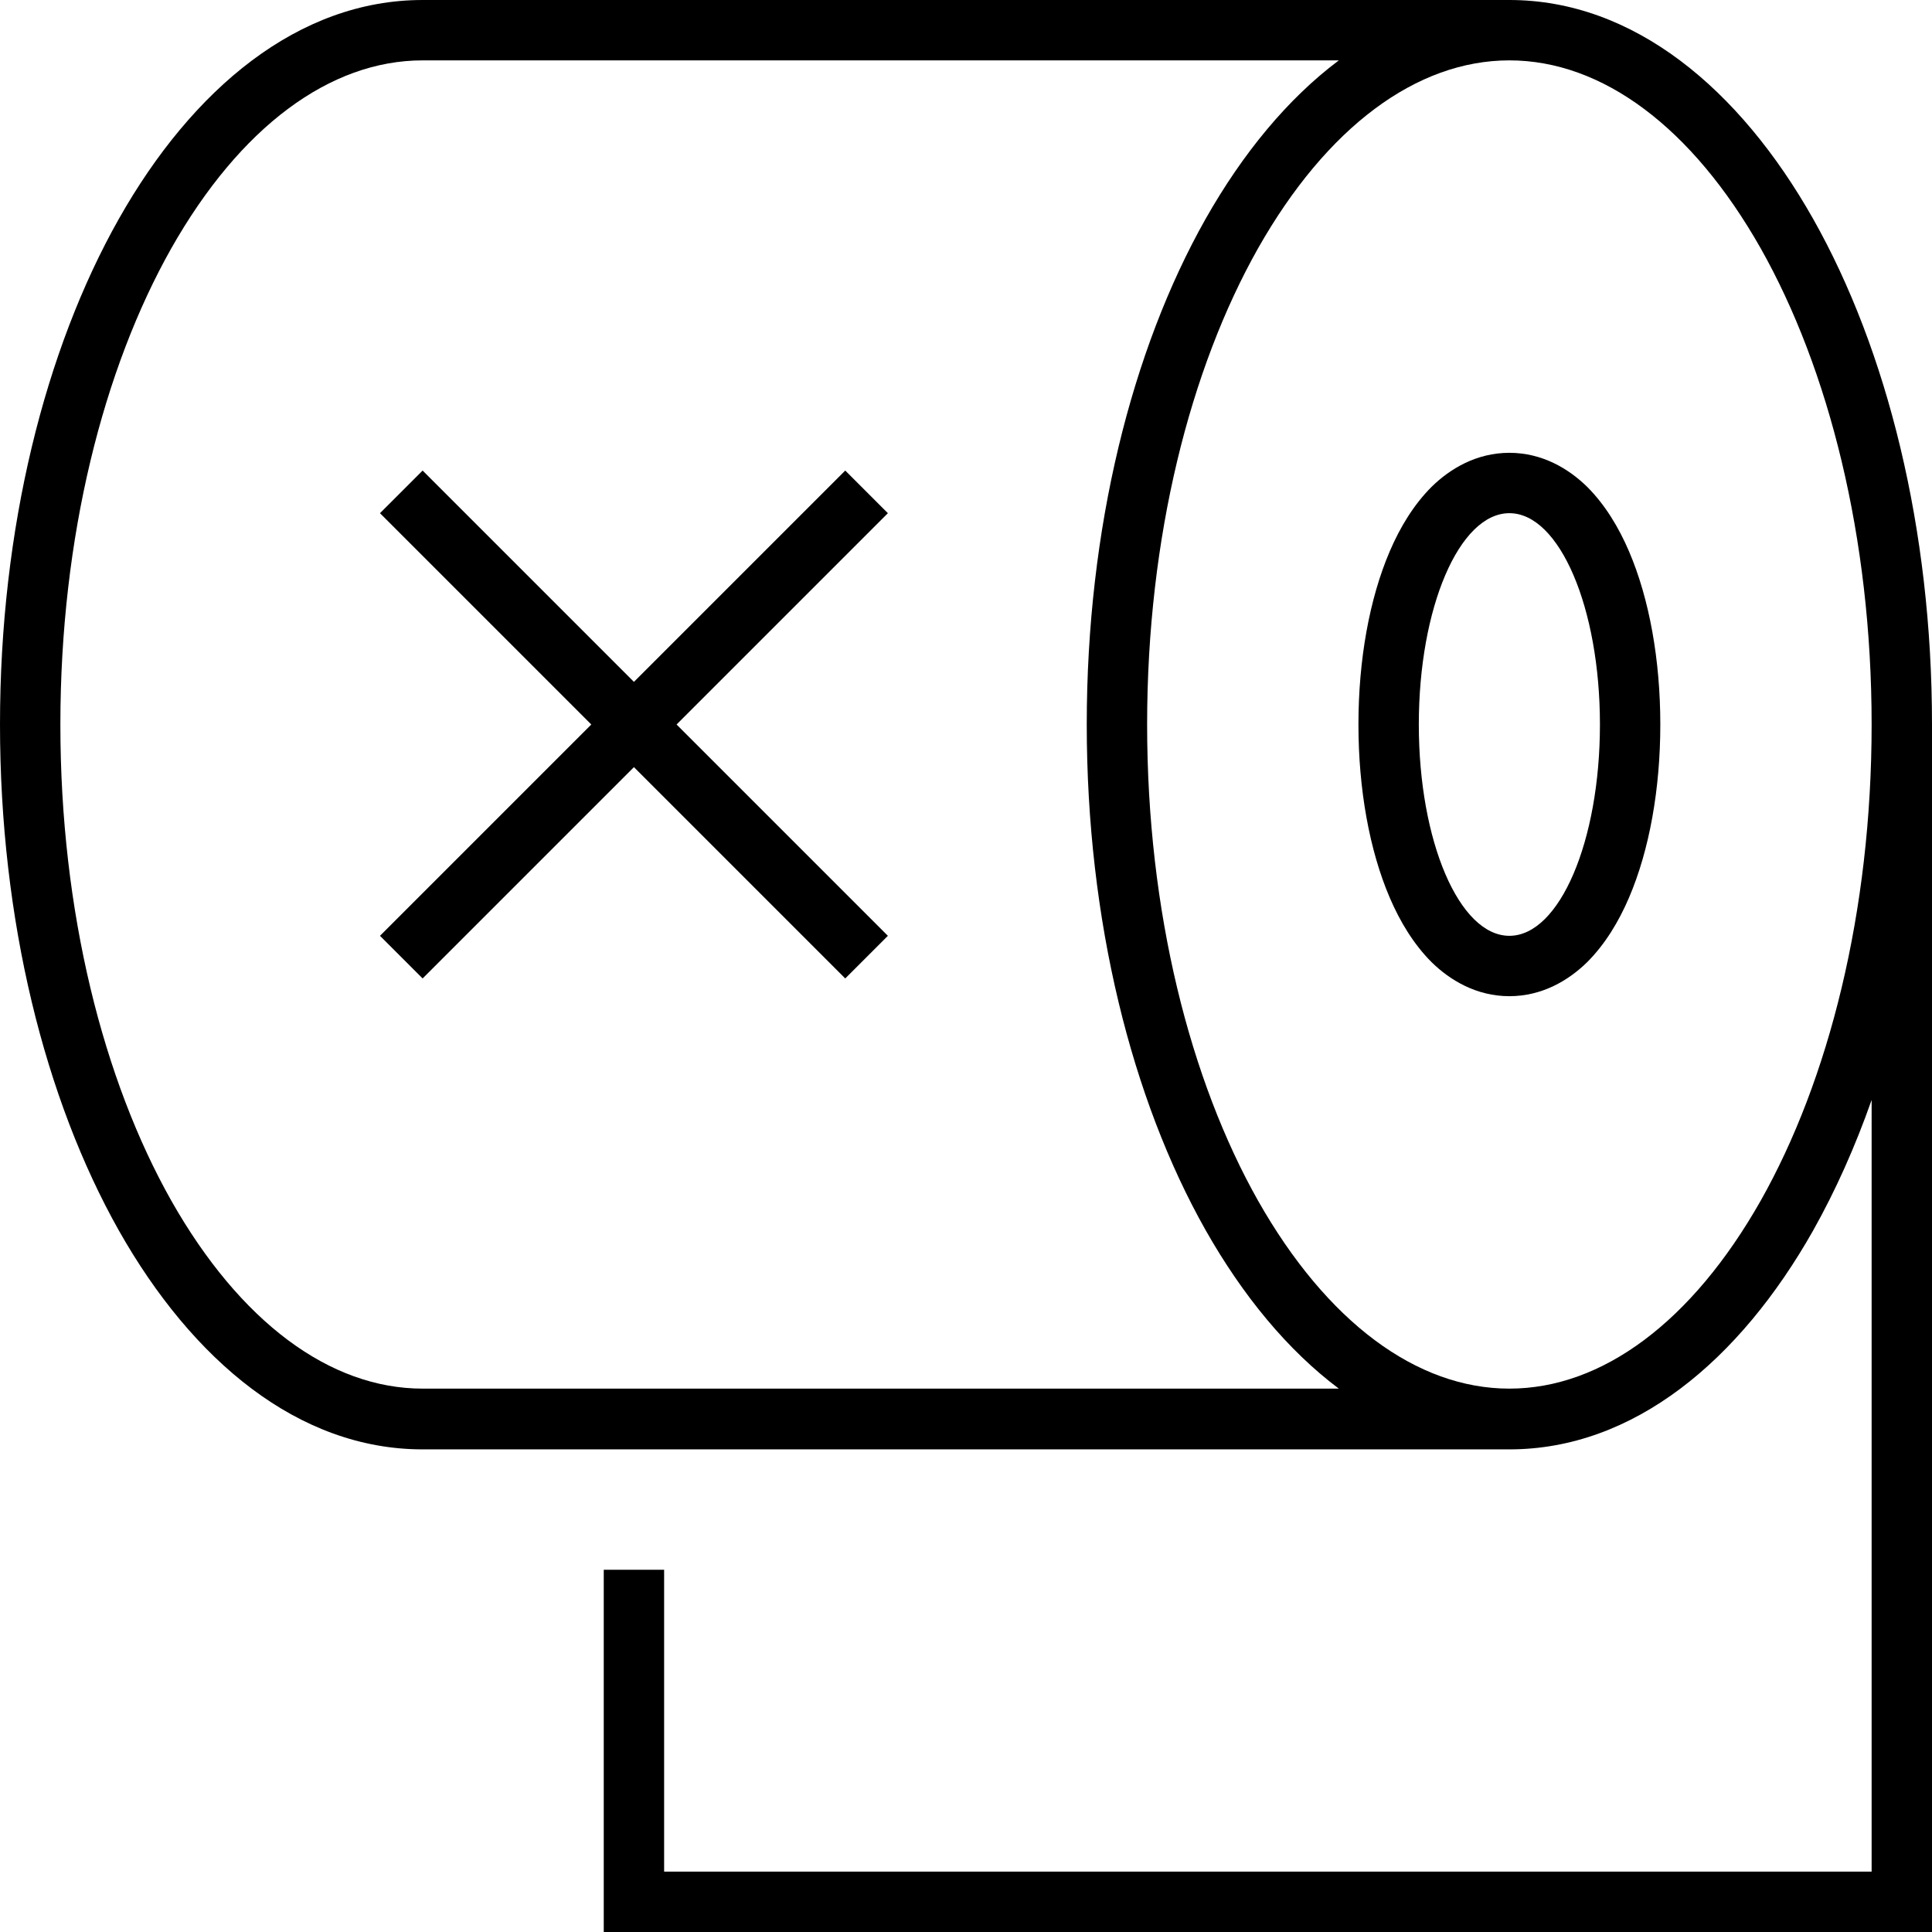 <svg xmlns="http://www.w3.org/2000/svg" viewBox="0 0 512 512" fill="currentColor" class="svgBox" id="toilet-paper-xmark-b-t"><path d="M16 192c0 49.7 11.4 94.3 29.4 126.2C63.6 350.3 87.4 368 112 368H354.8c-13.6-10.2-25.5-24.7-35.3-42C299.9 291.3 288 243.9 288 192s11.9-99.3 31.5-134c9.8-17.3 21.7-31.8 35.3-42H112C87.4 16 63.6 33.7 45.4 65.8C27.4 97.7 16 142.3 16 192zM333.4 65.8C315.4 97.7 304 142.3 304 192s11.4 94.3 29.4 126.2c18.2 32.1 42 49.8 66.6 49.8s48.4-17.7 66.6-49.8c18-31.9 29.4-76.5 29.4-126.2s-11.4-94.3-29.4-126.2C448.4 33.7 424.6 16 400 16s-48.4 17.7-66.6 49.8zM496 496V291.5c-4.4 12.5-9.6 24.1-15.5 34.6c-19.5 34.5-47.6 58-80.5 58H112c-32.9 0-61-23.5-80.5-58C11.9 291.3 0 243.9 0 192S11.9 92.7 31.5 58C51 23.5 79.1 0 112 0H400c32.9 0 61 23.5 80.5 58C500.1 92.7 512 140.1 512 192V504v8h-8H168h-8v-8V416h16v80H496zM400 264c-8.7 0-15.7-4.2-20.6-9c-4.8-4.8-8.4-10.8-11.1-17.1c-5.4-12.6-8.3-28.8-8.3-45.9s2.9-33.3 8.3-45.9c2.7-6.3 6.3-12.3 11.1-17.1c4.9-4.8 11.9-9 20.6-9s15.7 4.2 20.6 9c4.8 4.8 8.4 10.8 11.1 17.1c5.4 12.6 8.3 28.8 8.3 45.9s-2.9 33.3-8.3 45.9c-2.7 6.3-6.3 12.3-11.1 17.1c-4.9 4.8-11.9 9-20.6 9zm24-72c0-30.9-10.7-56-24-56s-24 25.1-24 56s10.7 56 24 56s24-25.1 24-56zM235.3 136l-5.7 5.7L179.3 192l50.3 50.3 5.7 5.7L224 259.3l-5.7-5.7L168 203.3l-50.3 50.3-5.7 5.7L100.7 248l5.7-5.7L156.7 192l-50.3-50.3-5.7-5.7L112 124.7l5.7 5.7L168 180.7l50.3-50.3 5.7-5.7L235.3 136z"/></svg>